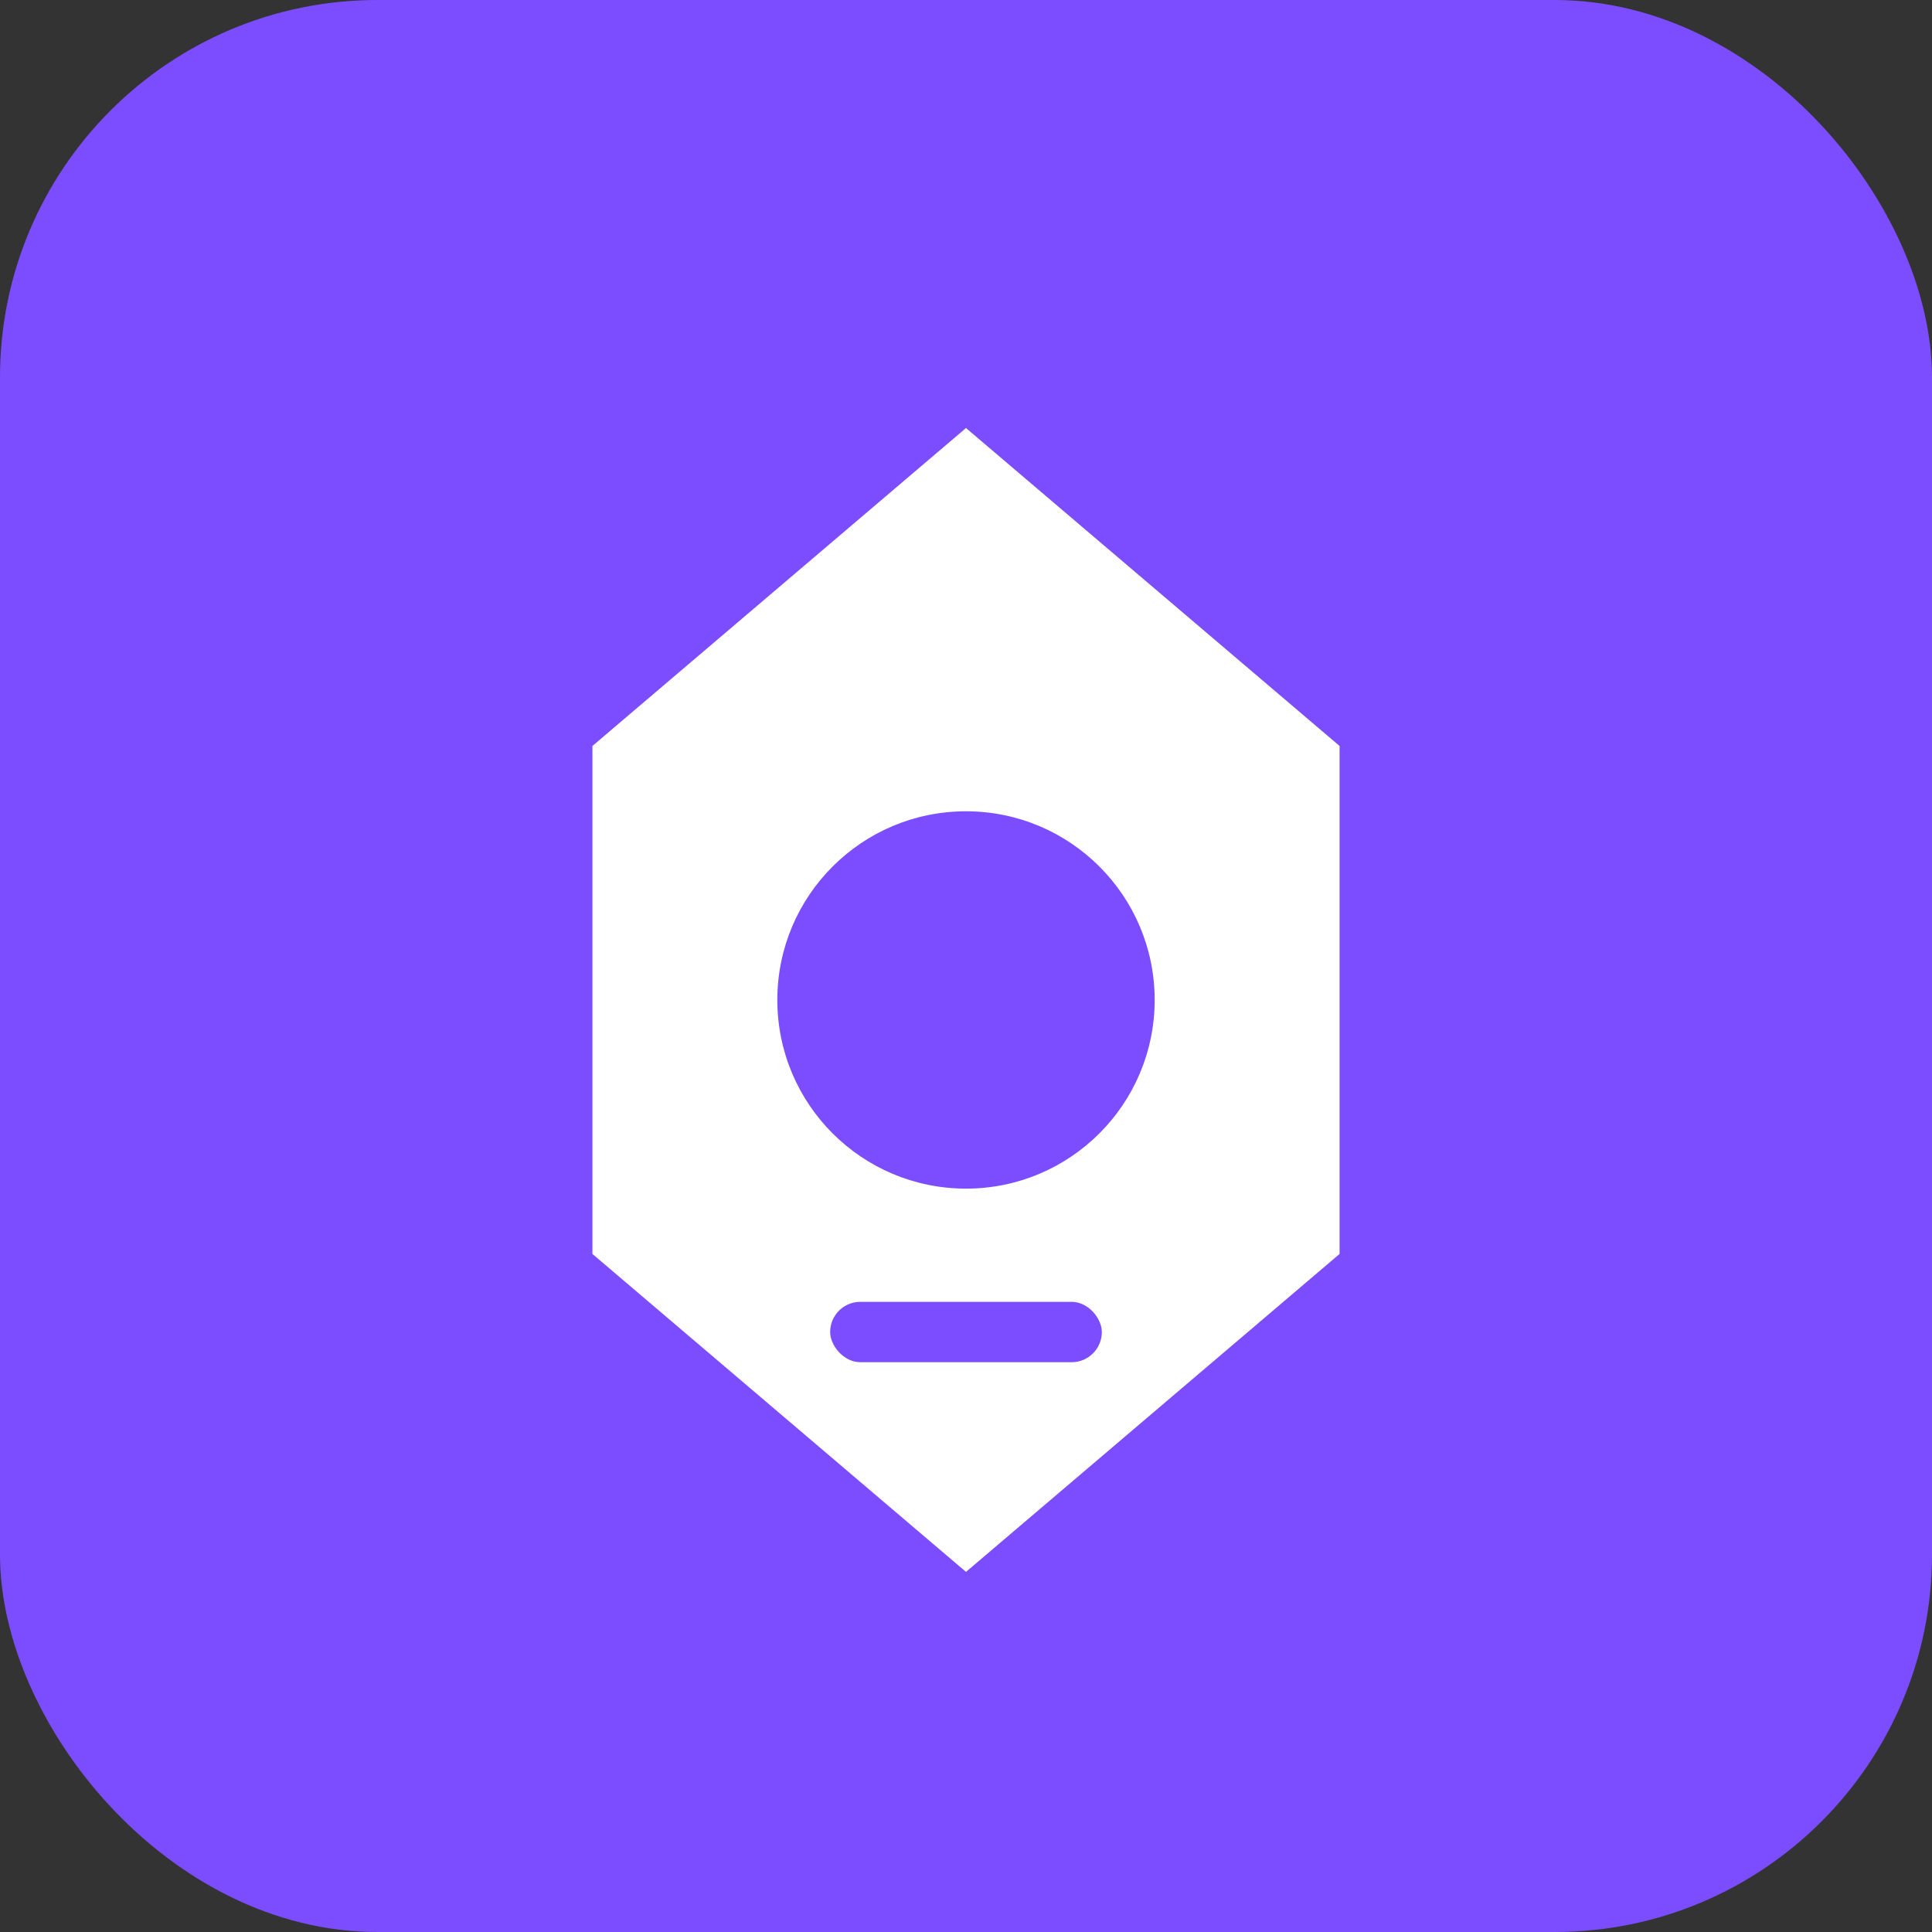 <svg width="512" height="512" viewBox="0 0 512 512" fill="none" xmlns="http://www.w3.org/2000/svg">
    <rect x="0" y="0" width="512" height="512" fill="#333333" stroke="none"/>
    <rect width="512" height="512" rx="100" fill="#7C4DFF"/>
    <path d="M256 120L350 200V330L256 410L162 330V200L256 120Z" fill="white" stroke="white" stroke-width="10"/>
    <circle cx="256" cy="265" r="50" fill="#7C4DFF"/>
    <rect x="220" y="345" width="72" height="16" rx="8" fill="#7C4DFF"/>
</svg>
